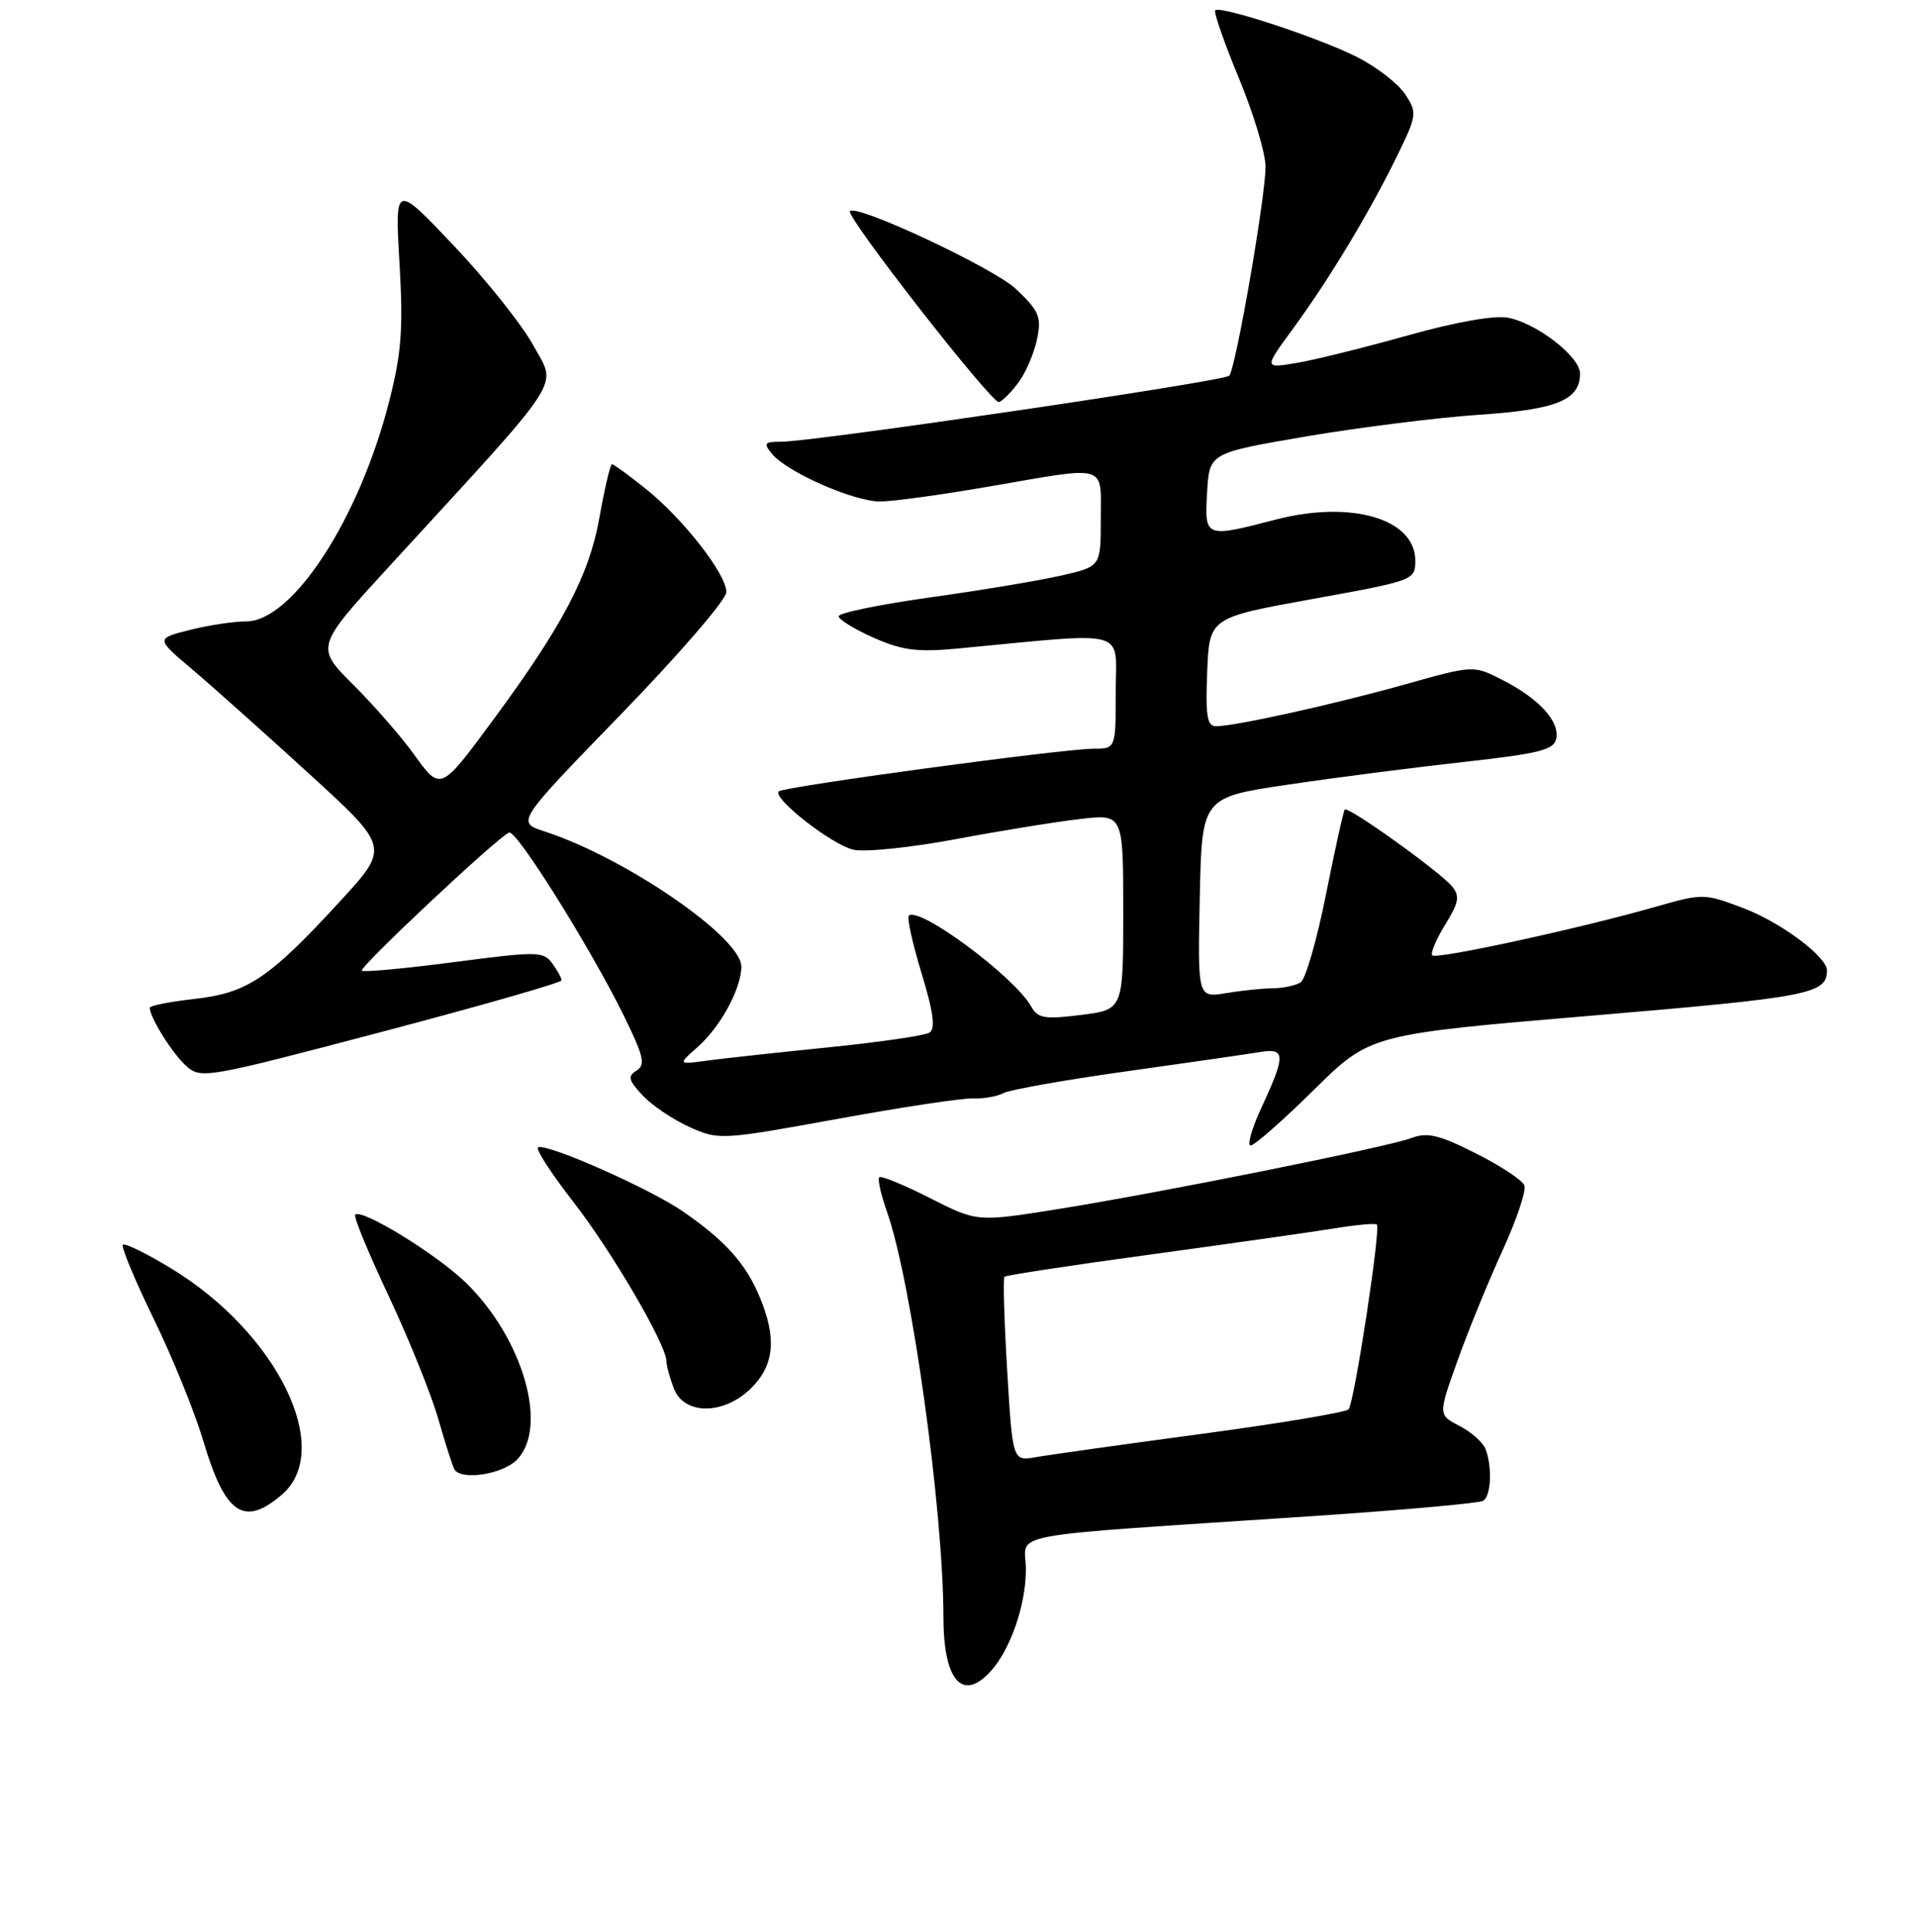 <?xml version="1.0" encoding="UTF-8" standalone="no"?>
<!DOCTYPE svg PUBLIC "-//W3C//DTD SVG 1.1//EN" "http://www.w3.org/Graphics/SVG/1.1/DTD/svg11.dtd" >
<svg xmlns="http://www.w3.org/2000/svg" xmlns:xlink="http://www.w3.org/1999/xlink" version="1.1" viewBox="0 0 256 258">
 <g >
 <path fill="currentColor"
d=" M 132.31 223.21 C 134.95 220.29 137.00 214.36 137.00 209.62 C 137.00 204.54 132.67 205.34 175.31 202.50 C 187.31 201.69 197.55 200.78 198.06 200.46 C 199.13 199.80 199.30 195.96 198.38 193.54 C 198.04 192.65 196.47 191.26 194.90 190.45 C 192.05 188.98 192.05 188.98 194.64 181.74 C 196.06 177.76 198.76 171.15 200.64 167.05 C 202.52 162.95 203.84 159.03 203.57 158.33 C 203.31 157.64 200.39 155.71 197.09 154.05 C 192.24 151.60 190.60 151.20 188.56 151.98 C 185.33 153.21 154.73 159.36 140.99 161.54 C 130.48 163.21 130.48 163.21 124.17 160.01 C 120.70 158.25 117.66 157.00 117.42 157.25 C 117.18 157.49 117.64 159.57 118.46 161.88 C 121.72 171.14 125.97 201.65 125.99 216.05 C 126.00 224.50 128.54 227.37 132.31 223.21 Z  M 37.65 199.63 C 44.65 193.60 37.02 178.01 22.83 169.40 C 19.56 167.41 16.67 166.00 16.41 166.26 C 16.15 166.52 17.99 170.95 20.51 176.12 C 23.03 181.28 26.02 188.65 27.16 192.50 C 30.07 202.28 32.58 203.99 37.65 199.63 Z  M 69.00 195.00 C 73.30 190.70 69.86 178.75 62.18 171.29 C 58.27 167.50 48.29 161.38 47.43 162.24 C 47.19 162.48 49.20 167.36 51.90 173.09 C 54.59 178.82 57.58 186.20 58.52 189.50 C 59.47 192.80 60.44 195.84 60.68 196.25 C 61.56 197.77 67.06 196.94 69.00 195.00 Z  M 100.36 185.36 C 103.41 182.31 103.74 178.70 101.45 173.23 C 99.58 168.75 96.89 165.75 91.22 161.82 C 86.82 158.78 73.23 152.75 71.86 153.23 C 71.44 153.38 73.55 156.65 76.54 160.50 C 81.73 167.17 89.00 179.62 89.00 181.83 C 89.00 182.40 89.44 184.02 89.98 185.43 C 91.35 189.05 96.71 189.02 100.36 185.36 Z  M 175.46 145.57 C 182.98 138.15 182.98 138.15 212.64 135.65 C 241.62 133.20 243.93 132.76 243.98 129.65 C 244.02 127.82 237.86 123.21 232.82 121.30 C 227.58 119.31 227.42 119.31 221.00 121.14 C 211.05 123.99 191.84 128.17 191.27 127.61 C 191.00 127.33 191.77 125.49 192.98 123.52 C 194.83 120.54 194.98 119.69 193.90 118.38 C 192.25 116.40 180.02 107.63 179.58 108.13 C 179.40 108.33 178.28 113.44 177.07 119.48 C 175.87 125.51 174.35 130.79 173.69 131.21 C 173.04 131.63 171.38 131.98 170.00 132.00 C 168.62 132.01 165.80 132.30 163.72 132.65 C 159.94 133.27 159.94 133.27 160.22 119.89 C 160.50 106.50 160.50 106.50 172.00 104.80 C 178.32 103.86 188.90 102.50 195.49 101.77 C 205.61 100.64 207.54 100.16 207.83 98.64 C 208.28 96.32 205.49 93.29 200.64 90.82 C 196.77 88.84 196.77 88.84 187.64 91.41 C 178.12 94.08 164.94 97.00 162.39 97.00 C 161.20 97.00 160.97 95.61 161.21 89.75 C 161.50 82.50 161.50 82.50 175.25 80.01 C 188.83 77.55 189.00 77.49 189.00 74.88 C 189.00 69.29 180.46 66.78 170.36 69.40 C 160.89 71.86 160.85 71.85 161.20 65.75 C 161.50 60.50 161.50 60.50 174.50 58.28 C 181.65 57.07 192.00 55.77 197.50 55.40 C 207.89 54.71 211.00 53.44 211.00 49.90 C 211.00 47.65 205.29 43.21 201.42 42.44 C 199.62 42.08 194.47 42.99 188.00 44.80 C 182.22 46.42 175.54 48.08 173.14 48.48 C 168.78 49.21 168.78 49.21 172.70 43.86 C 177.55 37.23 182.93 28.29 186.57 20.83 C 189.23 15.39 189.27 15.06 187.65 12.59 C 186.72 11.17 183.83 8.94 181.23 7.62 C 176.13 5.04 162.96 0.71 162.28 1.38 C 162.06 1.61 163.47 5.67 165.43 10.41 C 167.40 15.15 169.00 20.48 169.00 22.26 C 169.00 26.34 165.02 49.26 164.15 50.19 C 163.45 50.93 108.66 59.00 104.34 59.00 C 102.05 59.00 101.91 59.19 103.13 60.66 C 105.12 63.07 114.01 66.98 117.50 66.98 C 119.15 66.99 125.67 66.09 132.00 65.00 C 148.16 62.21 147.00 61.87 147.00 69.33 C 147.00 75.66 147.00 75.66 141.79 76.86 C 138.92 77.52 131.05 78.84 124.29 79.78 C 117.53 80.73 112.00 81.86 112.00 82.31 C 112.00 82.75 114.10 84.04 116.67 85.18 C 120.51 86.88 122.52 87.13 127.92 86.62 C 151.13 84.42 149.00 83.84 149.00 92.36 C 149.00 100.00 149.00 100.00 146.04 100.00 C 142.03 100.00 104.63 105.07 104.00 105.70 C 103.10 106.60 111.13 112.87 114.00 113.50 C 115.54 113.84 121.68 113.20 127.65 112.08 C 133.62 110.96 141.09 109.75 144.25 109.39 C 150.00 108.72 150.00 108.72 150.00 121.79 C 150.00 134.86 150.00 134.86 144.36 135.56 C 139.49 136.17 138.59 136.02 137.70 134.42 C 135.48 130.46 122.69 120.97 121.36 122.31 C 121.10 122.57 121.86 126.04 123.07 130.00 C 124.67 135.26 124.95 137.41 124.11 137.93 C 123.47 138.32 117.45 139.20 110.73 139.88 C 104.00 140.56 96.70 141.36 94.50 141.65 C 90.50 142.20 90.50 142.20 93.16 139.85 C 96.21 137.16 99.00 132.03 99.00 129.10 C 99.00 125.20 83.48 114.54 72.72 111.05 C 68.94 109.82 68.94 109.82 82.97 95.36 C 90.69 87.40 97.00 80.08 97.00 79.09 C 97.00 76.67 91.21 69.26 86.19 65.25 C 83.95 63.46 81.94 62.00 81.72 62.00 C 81.50 62.00 80.74 65.23 80.04 69.18 C 78.67 76.85 75.13 83.57 65.87 96.14 C 58.80 105.72 58.85 105.70 55.27 100.74 C 53.60 98.41 49.95 94.23 47.17 91.45 C 42.11 86.40 42.11 86.40 52.16 75.45 C 75.78 49.70 74.36 51.88 71.25 46.19 C 69.74 43.41 64.95 37.40 60.61 32.82 C 52.73 24.50 52.73 24.50 53.35 35.15 C 53.86 43.97 53.62 47.15 51.96 53.65 C 47.95 69.35 39.06 83.00 32.86 83.00 C 31.22 83.00 27.84 83.51 25.34 84.14 C 20.80 85.29 20.80 85.29 25.65 89.39 C 28.32 91.65 35.34 97.92 41.26 103.33 C 52.03 113.17 52.03 113.17 45.45 120.34 C 35.93 130.70 33.07 132.62 25.99 133.42 C 22.70 133.79 20.00 134.32 20.00 134.60 C 20.00 135.88 23.00 140.69 24.83 142.34 C 26.81 144.14 27.43 144.03 50.92 137.84 C 64.15 134.35 74.98 131.25 74.99 130.94 C 74.99 130.63 74.44 129.61 73.74 128.67 C 72.57 127.06 71.74 127.05 60.61 128.51 C 54.08 129.36 48.55 129.88 48.32 129.65 C 47.89 129.23 66.54 111.73 67.99 111.20 C 68.98 110.83 78.75 126.44 83.26 135.57 C 85.96 141.05 86.24 142.23 85.01 142.99 C 83.79 143.75 83.92 144.28 85.83 146.32 C 87.08 147.65 89.89 149.55 92.07 150.53 C 95.97 152.29 96.31 152.27 111.77 149.46 C 120.42 147.88 128.62 146.64 129.99 146.71 C 131.35 146.77 133.16 146.45 134.01 146.00 C 134.85 145.55 142.28 144.23 150.52 143.08 C 158.76 141.93 166.74 140.77 168.25 140.52 C 171.67 139.94 171.71 140.93 168.54 147.75 C 167.19 150.64 166.51 153.00 167.01 153.00 C 167.52 153.00 171.32 149.66 175.46 145.57 Z  M 136.11 50.94 C 137.07 49.60 138.15 47.02 138.51 45.20 C 139.10 42.31 138.74 41.50 135.66 38.59 C 132.70 35.79 114.38 27.21 113.50 28.20 C 112.89 28.88 132.50 54.00 133.40 53.70 C 133.94 53.52 135.16 52.28 136.11 50.94 Z  M 134.50 183.04 C 134.10 176.36 133.94 170.73 134.14 170.53 C 134.34 170.33 143.05 169.00 153.50 167.58 C 163.95 166.15 174.97 164.59 178.00 164.10 C 181.03 163.60 183.66 163.36 183.87 163.55 C 184.42 164.07 180.85 187.39 180.09 188.24 C 179.72 188.64 170.89 190.12 160.46 191.52 C 150.03 192.92 140.09 194.31 138.37 194.62 C 135.23 195.18 135.23 195.18 134.50 183.04 Z "/>
</g>
</svg>
